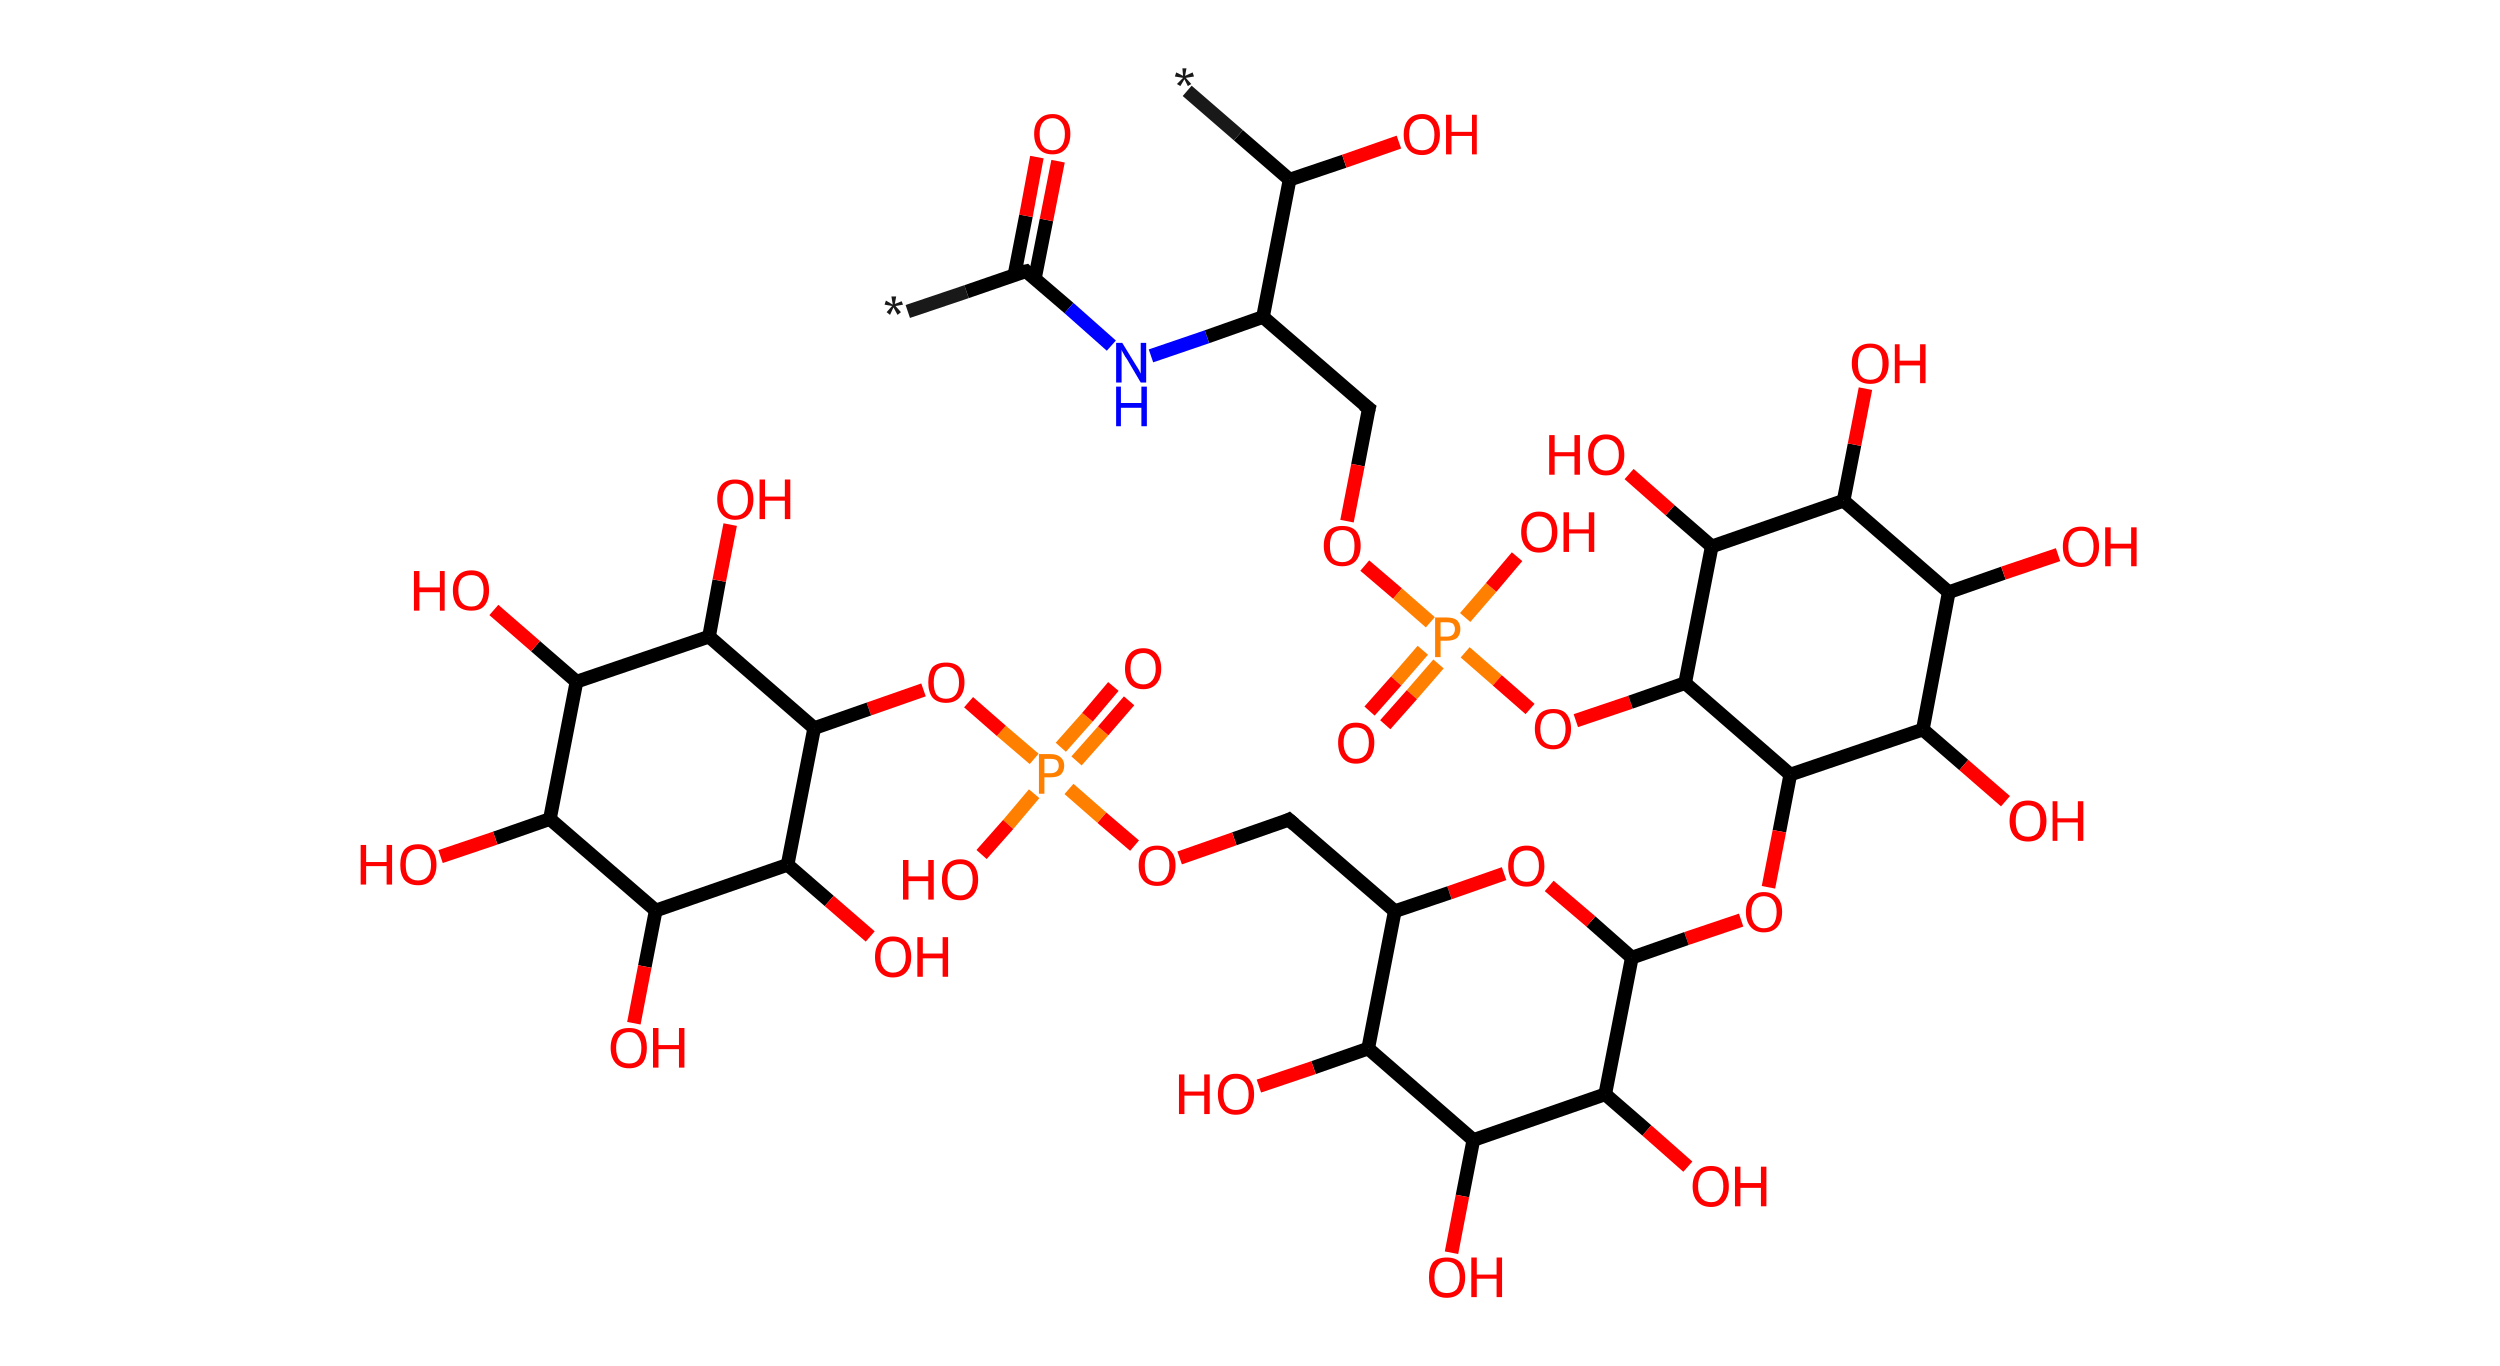 <?xml version='1.0' encoding='ASCII' standalone='yes'?>
<svg xmlns="http://www.w3.org/2000/svg" xmlns:rdkit="http://www.rdkit.org/xml" xmlns:xlink="http://www.w3.org/1999/xlink" version="1.1" baseProfile="full" xml:space="preserve" width="366px" height="200px" viewBox="0 0 366 200">
<!-- END OF HEADER -->
<rect style="opacity:1.0;fill:#FFFFFF;stroke:none" width="366.0" height="200.0" x="0.0" y="0.0"> </rect>
<path class="bond-0 atom-0 atom-1" d="M 132.9,45.6 L 141.5,42.7" style="fill:none;fill-rule:evenodd;stroke:#191919;stroke-width:2.0px;stroke-linecap:butt;stroke-linejoin:miter;stroke-opacity:1"/>
<path class="bond-0 atom-0 atom-1" d="M 141.5,42.7 L 150.2,39.7" style="fill:none;fill-rule:evenodd;stroke:#000000;stroke-width:2.0px;stroke-linecap:butt;stroke-linejoin:miter;stroke-opacity:1"/>
<path class="bond-1 atom-1 atom-2" d="M 151.5,40.8 L 153.2,32.2" style="fill:none;fill-rule:evenodd;stroke:#000000;stroke-width:2.0px;stroke-linecap:butt;stroke-linejoin:miter;stroke-opacity:1"/>
<path class="bond-1 atom-1 atom-2" d="M 153.2,32.2 L 154.9,23.6" style="fill:none;fill-rule:evenodd;stroke:#FF0000;stroke-width:2.0px;stroke-linecap:butt;stroke-linejoin:miter;stroke-opacity:1"/>
<path class="bond-1 atom-1 atom-2" d="M 148.5,40.3 L 150.2,31.6" style="fill:none;fill-rule:evenodd;stroke:#000000;stroke-width:2.0px;stroke-linecap:butt;stroke-linejoin:miter;stroke-opacity:1"/>
<path class="bond-1 atom-1 atom-2" d="M 150.2,31.6 L 151.8,23.0" style="fill:none;fill-rule:evenodd;stroke:#FF0000;stroke-width:2.0px;stroke-linecap:butt;stroke-linejoin:miter;stroke-opacity:1"/>
<path class="bond-2 atom-1 atom-3" d="M 150.2,39.7 L 156.5,45.1" style="fill:none;fill-rule:evenodd;stroke:#000000;stroke-width:2.0px;stroke-linecap:butt;stroke-linejoin:miter;stroke-opacity:1"/>
<path class="bond-2 atom-1 atom-3" d="M 156.5,45.1 L 162.7,50.6" style="fill:none;fill-rule:evenodd;stroke:#0000FF;stroke-width:2.0px;stroke-linecap:butt;stroke-linejoin:miter;stroke-opacity:1"/>
<path class="bond-3 atom-3 atom-4" d="M 168.5,52.1 L 176.7,49.3" style="fill:none;fill-rule:evenodd;stroke:#0000FF;stroke-width:2.0px;stroke-linecap:butt;stroke-linejoin:miter;stroke-opacity:1"/>
<path class="bond-3 atom-3 atom-4" d="M 176.7,49.3 L 184.9,46.4" style="fill:none;fill-rule:evenodd;stroke:#000000;stroke-width:2.0px;stroke-linecap:butt;stroke-linejoin:miter;stroke-opacity:1"/>
<path class="bond-4 atom-4 atom-5" d="M 184.9,46.4 L 200.4,59.8" style="fill:none;fill-rule:evenodd;stroke:#000000;stroke-width:2.0px;stroke-linecap:butt;stroke-linejoin:miter;stroke-opacity:1"/>
<path class="bond-5 atom-5 atom-6" d="M 200.4,59.8 L 198.8,68.1" style="fill:none;fill-rule:evenodd;stroke:#000000;stroke-width:2.0px;stroke-linecap:butt;stroke-linejoin:miter;stroke-opacity:1"/>
<path class="bond-5 atom-5 atom-6" d="M 198.8,68.1 L 197.2,76.3" style="fill:none;fill-rule:evenodd;stroke:#FF0000;stroke-width:2.0px;stroke-linecap:butt;stroke-linejoin:miter;stroke-opacity:1"/>
<path class="bond-6 atom-6 atom-7" d="M 199.8,82.8 L 204.6,86.9" style="fill:none;fill-rule:evenodd;stroke:#FF0000;stroke-width:2.0px;stroke-linecap:butt;stroke-linejoin:miter;stroke-opacity:1"/>
<path class="bond-6 atom-6 atom-7" d="M 204.6,86.9 L 209.4,91.1" style="fill:none;fill-rule:evenodd;stroke:#FF7F00;stroke-width:2.0px;stroke-linecap:butt;stroke-linejoin:miter;stroke-opacity:1"/>
<path class="bond-7 atom-7 atom-8" d="M 208.3,95.2 L 204.4,99.7" style="fill:none;fill-rule:evenodd;stroke:#FF7F00;stroke-width:2.0px;stroke-linecap:butt;stroke-linejoin:miter;stroke-opacity:1"/>
<path class="bond-7 atom-7 atom-8" d="M 204.4,99.7 L 200.5,104.1" style="fill:none;fill-rule:evenodd;stroke:#FF0000;stroke-width:2.0px;stroke-linecap:butt;stroke-linejoin:miter;stroke-opacity:1"/>
<path class="bond-7 atom-7 atom-8" d="M 210.6,97.2 L 206.7,101.7" style="fill:none;fill-rule:evenodd;stroke:#FF7F00;stroke-width:2.0px;stroke-linecap:butt;stroke-linejoin:miter;stroke-opacity:1"/>
<path class="bond-7 atom-7 atom-8" d="M 206.7,101.7 L 202.8,106.1" style="fill:none;fill-rule:evenodd;stroke:#FF0000;stroke-width:2.0px;stroke-linecap:butt;stroke-linejoin:miter;stroke-opacity:1"/>
<path class="bond-8 atom-7 atom-9" d="M 214.5,90.4 L 218.3,86.0" style="fill:none;fill-rule:evenodd;stroke:#FF7F00;stroke-width:2.0px;stroke-linecap:butt;stroke-linejoin:miter;stroke-opacity:1"/>
<path class="bond-8 atom-7 atom-9" d="M 218.3,86.0 L 222.1,81.5" style="fill:none;fill-rule:evenodd;stroke:#FF0000;stroke-width:2.0px;stroke-linecap:butt;stroke-linejoin:miter;stroke-opacity:1"/>
<path class="bond-9 atom-7 atom-10" d="M 214.5,95.5 L 219.2,99.6" style="fill:none;fill-rule:evenodd;stroke:#FF7F00;stroke-width:2.0px;stroke-linecap:butt;stroke-linejoin:miter;stroke-opacity:1"/>
<path class="bond-9 atom-7 atom-10" d="M 219.2,99.6 L 224.0,103.8" style="fill:none;fill-rule:evenodd;stroke:#FF0000;stroke-width:2.0px;stroke-linecap:butt;stroke-linejoin:miter;stroke-opacity:1"/>
<path class="bond-10 atom-10 atom-11" d="M 230.7,105.5 L 238.7,102.8" style="fill:none;fill-rule:evenodd;stroke:#FF0000;stroke-width:2.0px;stroke-linecap:butt;stroke-linejoin:miter;stroke-opacity:1"/>
<path class="bond-10 atom-10 atom-11" d="M 238.7,102.8 L 246.7,100.0" style="fill:none;fill-rule:evenodd;stroke:#000000;stroke-width:2.0px;stroke-linecap:butt;stroke-linejoin:miter;stroke-opacity:1"/>
<path class="bond-11 atom-11 atom-12" d="M 246.7,100.0 L 250.6,80.0" style="fill:none;fill-rule:evenodd;stroke:#000000;stroke-width:2.0px;stroke-linecap:butt;stroke-linejoin:miter;stroke-opacity:1"/>
<path class="bond-12 atom-12 atom-13" d="M 250.6,80.0 L 244.5,74.7" style="fill:none;fill-rule:evenodd;stroke:#000000;stroke-width:2.0px;stroke-linecap:butt;stroke-linejoin:miter;stroke-opacity:1"/>
<path class="bond-12 atom-12 atom-13" d="M 244.5,74.7 L 238.5,69.4" style="fill:none;fill-rule:evenodd;stroke:#FF0000;stroke-width:2.0px;stroke-linecap:butt;stroke-linejoin:miter;stroke-opacity:1"/>
<path class="bond-13 atom-12 atom-14" d="M 250.6,80.0 L 269.9,73.3" style="fill:none;fill-rule:evenodd;stroke:#000000;stroke-width:2.0px;stroke-linecap:butt;stroke-linejoin:miter;stroke-opacity:1"/>
<path class="bond-14 atom-14 atom-15" d="M 269.9,73.3 L 271.5,65.1" style="fill:none;fill-rule:evenodd;stroke:#000000;stroke-width:2.0px;stroke-linecap:butt;stroke-linejoin:miter;stroke-opacity:1"/>
<path class="bond-14 atom-14 atom-15" d="M 271.5,65.1 L 273.1,56.9" style="fill:none;fill-rule:evenodd;stroke:#FF0000;stroke-width:2.0px;stroke-linecap:butt;stroke-linejoin:miter;stroke-opacity:1"/>
<path class="bond-15 atom-14 atom-16" d="M 269.9,73.3 L 285.3,86.7" style="fill:none;fill-rule:evenodd;stroke:#000000;stroke-width:2.0px;stroke-linecap:butt;stroke-linejoin:miter;stroke-opacity:1"/>
<path class="bond-16 atom-16 atom-17" d="M 285.3,86.7 L 293.3,83.9" style="fill:none;fill-rule:evenodd;stroke:#000000;stroke-width:2.0px;stroke-linecap:butt;stroke-linejoin:miter;stroke-opacity:1"/>
<path class="bond-16 atom-16 atom-17" d="M 293.3,83.9 L 301.3,81.2" style="fill:none;fill-rule:evenodd;stroke:#FF0000;stroke-width:2.0px;stroke-linecap:butt;stroke-linejoin:miter;stroke-opacity:1"/>
<path class="bond-17 atom-16 atom-18" d="M 285.3,86.7 L 281.5,106.8" style="fill:none;fill-rule:evenodd;stroke:#000000;stroke-width:2.0px;stroke-linecap:butt;stroke-linejoin:miter;stroke-opacity:1"/>
<path class="bond-18 atom-18 atom-19" d="M 281.5,106.8 L 287.5,112.0" style="fill:none;fill-rule:evenodd;stroke:#000000;stroke-width:2.0px;stroke-linecap:butt;stroke-linejoin:miter;stroke-opacity:1"/>
<path class="bond-18 atom-18 atom-19" d="M 287.5,112.0 L 293.6,117.3" style="fill:none;fill-rule:evenodd;stroke:#FF0000;stroke-width:2.0px;stroke-linecap:butt;stroke-linejoin:miter;stroke-opacity:1"/>
<path class="bond-19 atom-18 atom-20" d="M 281.5,106.8 L 262.1,113.4" style="fill:none;fill-rule:evenodd;stroke:#000000;stroke-width:2.0px;stroke-linecap:butt;stroke-linejoin:miter;stroke-opacity:1"/>
<path class="bond-20 atom-20 atom-21" d="M 262.1,113.4 L 260.5,121.7" style="fill:none;fill-rule:evenodd;stroke:#000000;stroke-width:2.0px;stroke-linecap:butt;stroke-linejoin:miter;stroke-opacity:1"/>
<path class="bond-20 atom-20 atom-21" d="M 260.5,121.7 L 258.9,129.9" style="fill:none;fill-rule:evenodd;stroke:#FF0000;stroke-width:2.0px;stroke-linecap:butt;stroke-linejoin:miter;stroke-opacity:1"/>
<path class="bond-21 atom-21 atom-22" d="M 254.9,134.7 L 246.9,137.4" style="fill:none;fill-rule:evenodd;stroke:#FF0000;stroke-width:2.0px;stroke-linecap:butt;stroke-linejoin:miter;stroke-opacity:1"/>
<path class="bond-21 atom-21 atom-22" d="M 246.9,137.4 L 238.9,140.2" style="fill:none;fill-rule:evenodd;stroke:#000000;stroke-width:2.0px;stroke-linecap:butt;stroke-linejoin:miter;stroke-opacity:1"/>
<path class="bond-22 atom-22 atom-23" d="M 238.9,140.2 L 232.9,134.9" style="fill:none;fill-rule:evenodd;stroke:#000000;stroke-width:2.0px;stroke-linecap:butt;stroke-linejoin:miter;stroke-opacity:1"/>
<path class="bond-22 atom-22 atom-23" d="M 232.9,134.9 L 226.8,129.7" style="fill:none;fill-rule:evenodd;stroke:#FF0000;stroke-width:2.0px;stroke-linecap:butt;stroke-linejoin:miter;stroke-opacity:1"/>
<path class="bond-23 atom-23 atom-24" d="M 220.2,127.9 L 212.2,130.7" style="fill:none;fill-rule:evenodd;stroke:#FF0000;stroke-width:2.0px;stroke-linecap:butt;stroke-linejoin:miter;stroke-opacity:1"/>
<path class="bond-23 atom-23 atom-24" d="M 212.2,130.7 L 204.2,133.4" style="fill:none;fill-rule:evenodd;stroke:#000000;stroke-width:2.0px;stroke-linecap:butt;stroke-linejoin:miter;stroke-opacity:1"/>
<path class="bond-24 atom-24 atom-25" d="M 204.2,133.4 L 188.7,120.0" style="fill:none;fill-rule:evenodd;stroke:#000000;stroke-width:2.0px;stroke-linecap:butt;stroke-linejoin:miter;stroke-opacity:1"/>
<path class="bond-25 atom-25 atom-26" d="M 188.7,120.0 L 180.7,122.8" style="fill:none;fill-rule:evenodd;stroke:#000000;stroke-width:2.0px;stroke-linecap:butt;stroke-linejoin:miter;stroke-opacity:1"/>
<path class="bond-25 atom-25 atom-26" d="M 180.7,122.8 L 172.7,125.6" style="fill:none;fill-rule:evenodd;stroke:#FF0000;stroke-width:2.0px;stroke-linecap:butt;stroke-linejoin:miter;stroke-opacity:1"/>
<path class="bond-26 atom-26 atom-27" d="M 166.1,123.8 L 161.3,119.7" style="fill:none;fill-rule:evenodd;stroke:#FF0000;stroke-width:2.0px;stroke-linecap:butt;stroke-linejoin:miter;stroke-opacity:1"/>
<path class="bond-26 atom-26 atom-27" d="M 161.3,119.7 L 156.5,115.5" style="fill:none;fill-rule:evenodd;stroke:#FF7F00;stroke-width:2.0px;stroke-linecap:butt;stroke-linejoin:miter;stroke-opacity:1"/>
<path class="bond-27 atom-27 atom-28" d="M 157.6,111.4 L 161.5,107.0" style="fill:none;fill-rule:evenodd;stroke:#FF7F00;stroke-width:2.0px;stroke-linecap:butt;stroke-linejoin:miter;stroke-opacity:1"/>
<path class="bond-27 atom-27 atom-28" d="M 161.5,107.0 L 165.3,102.6" style="fill:none;fill-rule:evenodd;stroke:#FF0000;stroke-width:2.0px;stroke-linecap:butt;stroke-linejoin:miter;stroke-opacity:1"/>
<path class="bond-27 atom-27 atom-28" d="M 155.3,109.4 L 159.2,105.0" style="fill:none;fill-rule:evenodd;stroke:#FF7F00;stroke-width:2.0px;stroke-linecap:butt;stroke-linejoin:miter;stroke-opacity:1"/>
<path class="bond-27 atom-27 atom-28" d="M 159.2,105.0 L 163.0,100.5" style="fill:none;fill-rule:evenodd;stroke:#FF0000;stroke-width:2.0px;stroke-linecap:butt;stroke-linejoin:miter;stroke-opacity:1"/>
<path class="bond-28 atom-27 atom-29" d="M 151.4,116.2 L 147.6,120.7" style="fill:none;fill-rule:evenodd;stroke:#FF7F00;stroke-width:2.0px;stroke-linecap:butt;stroke-linejoin:miter;stroke-opacity:1"/>
<path class="bond-28 atom-27 atom-29" d="M 147.6,120.7 L 143.7,125.1" style="fill:none;fill-rule:evenodd;stroke:#FF0000;stroke-width:2.0px;stroke-linecap:butt;stroke-linejoin:miter;stroke-opacity:1"/>
<path class="bond-29 atom-27 atom-30" d="M 151.4,111.1 L 146.6,107.0" style="fill:none;fill-rule:evenodd;stroke:#FF7F00;stroke-width:2.0px;stroke-linecap:butt;stroke-linejoin:miter;stroke-opacity:1"/>
<path class="bond-29 atom-27 atom-30" d="M 146.6,107.0 L 141.8,102.8" style="fill:none;fill-rule:evenodd;stroke:#FF0000;stroke-width:2.0px;stroke-linecap:butt;stroke-linejoin:miter;stroke-opacity:1"/>
<path class="bond-30 atom-30 atom-31" d="M 135.2,101.0 L 127.2,103.8" style="fill:none;fill-rule:evenodd;stroke:#FF0000;stroke-width:2.0px;stroke-linecap:butt;stroke-linejoin:miter;stroke-opacity:1"/>
<path class="bond-30 atom-30 atom-31" d="M 127.2,103.8 L 119.2,106.6" style="fill:none;fill-rule:evenodd;stroke:#000000;stroke-width:2.0px;stroke-linecap:butt;stroke-linejoin:miter;stroke-opacity:1"/>
<path class="bond-31 atom-31 atom-32" d="M 119.2,106.6 L 103.8,93.2" style="fill:none;fill-rule:evenodd;stroke:#000000;stroke-width:2.0px;stroke-linecap:butt;stroke-linejoin:miter;stroke-opacity:1"/>
<path class="bond-32 atom-32 atom-33" d="M 103.8,93.2 L 105.3,85.0" style="fill:none;fill-rule:evenodd;stroke:#000000;stroke-width:2.0px;stroke-linecap:butt;stroke-linejoin:miter;stroke-opacity:1"/>
<path class="bond-32 atom-32 atom-33" d="M 105.3,85.0 L 106.9,76.8" style="fill:none;fill-rule:evenodd;stroke:#FF0000;stroke-width:2.0px;stroke-linecap:butt;stroke-linejoin:miter;stroke-opacity:1"/>
<path class="bond-33 atom-32 atom-34" d="M 103.8,93.2 L 84.4,99.8" style="fill:none;fill-rule:evenodd;stroke:#000000;stroke-width:2.0px;stroke-linecap:butt;stroke-linejoin:miter;stroke-opacity:1"/>
<path class="bond-34 atom-34 atom-35" d="M 84.4,99.8 L 78.4,94.6" style="fill:none;fill-rule:evenodd;stroke:#000000;stroke-width:2.0px;stroke-linecap:butt;stroke-linejoin:miter;stroke-opacity:1"/>
<path class="bond-34 atom-34 atom-35" d="M 78.4,94.6 L 72.3,89.3" style="fill:none;fill-rule:evenodd;stroke:#FF0000;stroke-width:2.0px;stroke-linecap:butt;stroke-linejoin:miter;stroke-opacity:1"/>
<path class="bond-35 atom-34 atom-36" d="M 84.4,99.8 L 80.5,119.9" style="fill:none;fill-rule:evenodd;stroke:#000000;stroke-width:2.0px;stroke-linecap:butt;stroke-linejoin:miter;stroke-opacity:1"/>
<path class="bond-36 atom-36 atom-37" d="M 80.5,119.9 L 72.5,122.7" style="fill:none;fill-rule:evenodd;stroke:#000000;stroke-width:2.0px;stroke-linecap:butt;stroke-linejoin:miter;stroke-opacity:1"/>
<path class="bond-36 atom-36 atom-37" d="M 72.5,122.7 L 64.5,125.4" style="fill:none;fill-rule:evenodd;stroke:#FF0000;stroke-width:2.0px;stroke-linecap:butt;stroke-linejoin:miter;stroke-opacity:1"/>
<path class="bond-37 atom-36 atom-38" d="M 80.5,119.9 L 96.0,133.3" style="fill:none;fill-rule:evenodd;stroke:#000000;stroke-width:2.0px;stroke-linecap:butt;stroke-linejoin:miter;stroke-opacity:1"/>
<path class="bond-38 atom-38 atom-39" d="M 96.0,133.3 L 94.4,141.5" style="fill:none;fill-rule:evenodd;stroke:#000000;stroke-width:2.0px;stroke-linecap:butt;stroke-linejoin:miter;stroke-opacity:1"/>
<path class="bond-38 atom-38 atom-39" d="M 94.4,141.5 L 92.8,149.8" style="fill:none;fill-rule:evenodd;stroke:#FF0000;stroke-width:2.0px;stroke-linecap:butt;stroke-linejoin:miter;stroke-opacity:1"/>
<path class="bond-39 atom-38 atom-40" d="M 96.0,133.3 L 115.3,126.6" style="fill:none;fill-rule:evenodd;stroke:#000000;stroke-width:2.0px;stroke-linecap:butt;stroke-linejoin:miter;stroke-opacity:1"/>
<path class="bond-40 atom-40 atom-41" d="M 115.3,126.6 L 121.4,131.9" style="fill:none;fill-rule:evenodd;stroke:#000000;stroke-width:2.0px;stroke-linecap:butt;stroke-linejoin:miter;stroke-opacity:1"/>
<path class="bond-40 atom-40 atom-41" d="M 121.4,131.9 L 127.4,137.1" style="fill:none;fill-rule:evenodd;stroke:#FF0000;stroke-width:2.0px;stroke-linecap:butt;stroke-linejoin:miter;stroke-opacity:1"/>
<path class="bond-41 atom-24 atom-42" d="M 204.2,133.4 L 200.3,153.5" style="fill:none;fill-rule:evenodd;stroke:#000000;stroke-width:2.0px;stroke-linecap:butt;stroke-linejoin:miter;stroke-opacity:1"/>
<path class="bond-42 atom-42 atom-43" d="M 200.3,153.5 L 192.3,156.3" style="fill:none;fill-rule:evenodd;stroke:#000000;stroke-width:2.0px;stroke-linecap:butt;stroke-linejoin:miter;stroke-opacity:1"/>
<path class="bond-42 atom-42 atom-43" d="M 192.3,156.3 L 184.3,159.0" style="fill:none;fill-rule:evenodd;stroke:#FF0000;stroke-width:2.0px;stroke-linecap:butt;stroke-linejoin:miter;stroke-opacity:1"/>
<path class="bond-43 atom-42 atom-44" d="M 200.3,153.5 L 215.7,166.9" style="fill:none;fill-rule:evenodd;stroke:#000000;stroke-width:2.0px;stroke-linecap:butt;stroke-linejoin:miter;stroke-opacity:1"/>
<path class="bond-44 atom-44 atom-45" d="M 215.7,166.9 L 214.1,175.1" style="fill:none;fill-rule:evenodd;stroke:#000000;stroke-width:2.0px;stroke-linecap:butt;stroke-linejoin:miter;stroke-opacity:1"/>
<path class="bond-44 atom-44 atom-45" d="M 214.1,175.1 L 212.5,183.4" style="fill:none;fill-rule:evenodd;stroke:#FF0000;stroke-width:2.0px;stroke-linecap:butt;stroke-linejoin:miter;stroke-opacity:1"/>
<path class="bond-45 atom-44 atom-46" d="M 215.7,166.9 L 235.0,160.2" style="fill:none;fill-rule:evenodd;stroke:#000000;stroke-width:2.0px;stroke-linecap:butt;stroke-linejoin:miter;stroke-opacity:1"/>
<path class="bond-46 atom-46 atom-47" d="M 235.0,160.2 L 241.1,165.5" style="fill:none;fill-rule:evenodd;stroke:#000000;stroke-width:2.0px;stroke-linecap:butt;stroke-linejoin:miter;stroke-opacity:1"/>
<path class="bond-46 atom-46 atom-47" d="M 241.1,165.5 L 247.1,170.8" style="fill:none;fill-rule:evenodd;stroke:#FF0000;stroke-width:2.0px;stroke-linecap:butt;stroke-linejoin:miter;stroke-opacity:1"/>
<path class="bond-47 atom-4 atom-48" d="M 184.9,46.4 L 188.8,26.3" style="fill:none;fill-rule:evenodd;stroke:#000000;stroke-width:2.0px;stroke-linecap:butt;stroke-linejoin:miter;stroke-opacity:1"/>
<path class="bond-48 atom-48 atom-49" d="M 188.8,26.3 L 181.3,19.8" style="fill:none;fill-rule:evenodd;stroke:#000000;stroke-width:2.0px;stroke-linecap:butt;stroke-linejoin:miter;stroke-opacity:1"/>
<path class="bond-48 atom-48 atom-49" d="M 181.3,19.8 L 173.8,13.3" style="fill:none;fill-rule:evenodd;stroke:#191919;stroke-width:2.0px;stroke-linecap:butt;stroke-linejoin:miter;stroke-opacity:1"/>
<path class="bond-49 atom-48 atom-50" d="M 188.8,26.3 L 196.8,23.6" style="fill:none;fill-rule:evenodd;stroke:#000000;stroke-width:2.0px;stroke-linecap:butt;stroke-linejoin:miter;stroke-opacity:1"/>
<path class="bond-49 atom-48 atom-50" d="M 196.8,23.6 L 204.8,20.8" style="fill:none;fill-rule:evenodd;stroke:#FF0000;stroke-width:2.0px;stroke-linecap:butt;stroke-linejoin:miter;stroke-opacity:1"/>
<path class="bond-50 atom-20 atom-11" d="M 262.1,113.4 L 246.7,100.0" style="fill:none;fill-rule:evenodd;stroke:#000000;stroke-width:2.0px;stroke-linecap:butt;stroke-linejoin:miter;stroke-opacity:1"/>
<path class="bond-51 atom-46 atom-22" d="M 235.0,160.2 L 238.9,140.2" style="fill:none;fill-rule:evenodd;stroke:#000000;stroke-width:2.0px;stroke-linecap:butt;stroke-linejoin:miter;stroke-opacity:1"/>
<path class="bond-52 atom-40 atom-31" d="M 115.3,126.6 L 119.2,106.6" style="fill:none;fill-rule:evenodd;stroke:#000000;stroke-width:2.0px;stroke-linecap:butt;stroke-linejoin:miter;stroke-opacity:1"/>
<path d="M 149.7,39.8 L 150.2,39.7 L 150.5,40.0" style="fill:none;stroke:#000000;stroke-width:2.0px;stroke-linecap:butt;stroke-linejoin:miter;stroke-opacity:1;"/>
<path d="M 199.6,59.2 L 200.4,59.8 L 200.3,60.2" style="fill:none;stroke:#000000;stroke-width:2.0px;stroke-linecap:butt;stroke-linejoin:miter;stroke-opacity:1;"/>
<path d="M 189.5,120.7 L 188.7,120.0 L 188.3,120.2" style="fill:none;stroke:#000000;stroke-width:2.0px;stroke-linecap:butt;stroke-linejoin:miter;stroke-opacity:1;"/>
<path class="atom-0" d="M 129.8 45.7 L 130.6 44.8 L 129.5 44.6 L 129.7 44.0 L 130.7 44.6 L 130.5 43.4 L 131.2 43.4 L 131.0 44.5 L 132.0 44.1 L 132.2 44.6 L 131.1 44.8 L 131.9 45.7 L 131.4 46.1 L 130.8 45.0 L 130.3 46.1 L 129.8 45.7 " fill="#191919"/>
<path class="atom-2" d="M 151.4 19.6 Q 151.4 18.2, 152.1 17.5 Q 152.8 16.7, 154.1 16.7 Q 155.3 16.7, 156.0 17.5 Q 156.7 18.2, 156.7 19.6 Q 156.7 21.0, 156.0 21.8 Q 155.3 22.6, 154.1 22.6 Q 152.8 22.6, 152.1 21.8 Q 151.4 21.0, 151.4 19.6 M 154.1 22.0 Q 154.9 22.0, 155.4 21.4 Q 155.9 20.8, 155.9 19.6 Q 155.9 18.5, 155.4 17.9 Q 154.9 17.3, 154.1 17.3 Q 153.2 17.3, 152.7 17.9 Q 152.2 18.5, 152.2 19.6 Q 152.2 20.8, 152.7 21.4 Q 153.2 22.0, 154.1 22.0 " fill="#FF0000"/>
<path class="atom-3" d="M 164.3 50.2 L 166.2 53.3 Q 166.4 53.6, 166.7 54.1 Q 167.0 54.7, 167.0 54.7 L 167.0 50.2 L 167.8 50.2 L 167.8 56.0 L 167.0 56.0 L 165.0 52.6 Q 164.7 52.2, 164.5 51.8 Q 164.2 51.3, 164.2 51.2 L 164.2 56.0 L 163.4 56.0 L 163.4 50.2 L 164.3 50.2 " fill="#0000FF"/>
<path class="atom-3" d="M 163.4 56.6 L 164.1 56.6 L 164.1 59.0 L 167.1 59.0 L 167.1 56.6 L 167.9 56.6 L 167.9 62.4 L 167.1 62.4 L 167.1 59.7 L 164.1 59.7 L 164.1 62.4 L 163.4 62.4 L 163.4 56.6 " fill="#0000FF"/>
<path class="atom-6" d="M 193.8 79.9 Q 193.8 78.5, 194.5 77.7 Q 195.2 77.0, 196.5 77.0 Q 197.8 77.0, 198.5 77.7 Q 199.2 78.5, 199.2 79.9 Q 199.2 81.3, 198.5 82.1 Q 197.8 82.9, 196.5 82.9 Q 195.2 82.9, 194.5 82.1 Q 193.8 81.3, 193.8 79.9 M 196.5 82.3 Q 197.4 82.3, 197.9 81.7 Q 198.3 81.1, 198.3 79.9 Q 198.3 78.8, 197.9 78.2 Q 197.4 77.6, 196.5 77.6 Q 195.6 77.6, 195.1 78.2 Q 194.7 78.8, 194.7 79.9 Q 194.7 81.1, 195.1 81.7 Q 195.6 82.3, 196.5 82.3 " fill="#FF0000"/>
<path class="atom-7" d="M 211.8 90.4 Q 212.8 90.4, 213.3 90.8 Q 213.8 91.3, 213.8 92.1 Q 213.8 92.9, 213.3 93.4 Q 212.8 93.8, 211.8 93.8 L 210.9 93.8 L 210.9 96.2 L 210.1 96.2 L 210.1 90.4 L 211.8 90.4 M 211.8 93.2 Q 212.4 93.2, 212.7 92.9 Q 213.0 92.6, 213.0 92.1 Q 213.0 91.6, 212.7 91.3 Q 212.4 91.1, 211.8 91.1 L 210.9 91.1 L 210.9 93.2 L 211.8 93.2 " fill="#FF7F00"/>
<path class="atom-8" d="M 195.9 108.7 Q 195.9 107.4, 196.6 106.6 Q 197.2 105.8, 198.5 105.8 Q 199.8 105.8, 200.5 106.6 Q 201.2 107.4, 201.2 108.7 Q 201.2 110.2, 200.5 111.0 Q 199.8 111.8, 198.5 111.8 Q 197.3 111.8, 196.6 111.0 Q 195.9 110.2, 195.9 108.7 M 198.5 111.1 Q 199.4 111.1, 199.9 110.5 Q 200.4 109.9, 200.4 108.7 Q 200.4 107.6, 199.9 107.0 Q 199.4 106.5, 198.5 106.5 Q 197.6 106.5, 197.2 107.0 Q 196.7 107.6, 196.7 108.7 Q 196.7 109.9, 197.2 110.5 Q 197.6 111.1, 198.5 111.1 " fill="#FF0000"/>
<path class="atom-9" d="M 222.7 77.9 Q 222.7 76.5, 223.4 75.7 Q 224.1 74.9, 225.3 74.9 Q 226.6 74.9, 227.3 75.7 Q 228.0 76.5, 228.0 77.9 Q 228.0 79.3, 227.3 80.1 Q 226.6 80.9, 225.3 80.9 Q 224.1 80.9, 223.4 80.1 Q 222.7 79.3, 222.7 77.9 M 225.3 80.2 Q 226.2 80.2, 226.7 79.6 Q 227.2 79.0, 227.2 77.9 Q 227.2 76.7, 226.7 76.2 Q 226.2 75.6, 225.3 75.6 Q 224.5 75.6, 224.0 76.2 Q 223.5 76.7, 223.5 77.9 Q 223.5 79.0, 224.0 79.6 Q 224.5 80.2, 225.3 80.2 " fill="#FF0000"/>
<path class="atom-9" d="M 228.9 75.0 L 229.7 75.0 L 229.7 77.5 L 232.6 77.5 L 232.6 75.0 L 233.4 75.0 L 233.4 80.8 L 232.6 80.8 L 232.6 78.1 L 229.7 78.1 L 229.7 80.8 L 228.9 80.8 L 228.9 75.0 " fill="#FF0000"/>
<path class="atom-10" d="M 224.7 106.7 Q 224.7 105.3, 225.4 104.5 Q 226.1 103.8, 227.4 103.8 Q 228.7 103.8, 229.3 104.5 Q 230.0 105.3, 230.0 106.7 Q 230.0 108.1, 229.3 108.9 Q 228.6 109.7, 227.4 109.7 Q 226.1 109.7, 225.4 108.9 Q 224.7 108.1, 224.7 106.7 M 227.4 109.1 Q 228.3 109.1, 228.7 108.5 Q 229.2 107.9, 229.2 106.7 Q 229.2 105.6, 228.7 105.0 Q 228.3 104.4, 227.4 104.4 Q 226.5 104.4, 226.0 105.0 Q 225.5 105.6, 225.5 106.7 Q 225.5 107.9, 226.0 108.5 Q 226.5 109.1, 227.4 109.1 " fill="#FF0000"/>
<path class="atom-13" d="M 226.8 63.7 L 227.6 63.7 L 227.6 66.2 L 230.5 66.2 L 230.5 63.7 L 231.3 63.7 L 231.3 69.5 L 230.5 69.5 L 230.5 66.8 L 227.6 66.8 L 227.6 69.5 L 226.8 69.5 L 226.8 63.7 " fill="#FF0000"/>
<path class="atom-13" d="M 232.5 66.6 Q 232.5 65.2, 233.2 64.4 Q 233.9 63.6, 235.1 63.6 Q 236.4 63.6, 237.1 64.4 Q 237.8 65.2, 237.8 66.6 Q 237.8 68.0, 237.1 68.8 Q 236.4 69.6, 235.1 69.6 Q 233.9 69.6, 233.2 68.8 Q 232.5 68.0, 232.5 66.6 M 235.1 68.9 Q 236.0 68.9, 236.5 68.3 Q 237.0 67.7, 237.0 66.6 Q 237.0 65.4, 236.5 64.9 Q 236.0 64.3, 235.1 64.3 Q 234.3 64.3, 233.8 64.9 Q 233.3 65.4, 233.3 66.6 Q 233.3 67.7, 233.8 68.3 Q 234.3 68.9, 235.1 68.9 " fill="#FF0000"/>
<path class="atom-15" d="M 271.1 53.2 Q 271.1 51.8, 271.8 51.1 Q 272.5 50.3, 273.8 50.3 Q 275.1 50.3, 275.8 51.1 Q 276.5 51.8, 276.5 53.2 Q 276.5 54.6, 275.8 55.4 Q 275.1 56.2, 273.8 56.2 Q 272.5 56.2, 271.8 55.4 Q 271.1 54.6, 271.1 53.2 M 273.8 55.6 Q 274.7 55.6, 275.2 55.0 Q 275.6 54.4, 275.6 53.2 Q 275.6 52.1, 275.2 51.5 Q 274.7 50.9, 273.8 50.9 Q 272.9 50.9, 272.4 51.5 Q 272.0 52.1, 272.0 53.2 Q 272.0 54.4, 272.4 55.0 Q 272.9 55.6, 273.8 55.6 " fill="#FF0000"/>
<path class="atom-15" d="M 277.4 50.4 L 278.1 50.4 L 278.1 52.8 L 281.1 52.8 L 281.1 50.4 L 281.9 50.4 L 281.9 56.1 L 281.1 56.1 L 281.1 53.5 L 278.1 53.5 L 278.1 56.1 L 277.4 56.1 L 277.4 50.4 " fill="#FF0000"/>
<path class="atom-17" d="M 302.0 80.0 Q 302.0 78.6, 302.7 77.9 Q 303.4 77.1, 304.7 77.1 Q 306.0 77.1, 306.6 77.9 Q 307.3 78.6, 307.3 80.0 Q 307.3 81.4, 306.6 82.2 Q 305.9 83.0, 304.7 83.0 Q 303.4 83.0, 302.7 82.2 Q 302.0 81.5, 302.0 80.0 M 304.7 82.4 Q 305.6 82.4, 306.0 81.8 Q 306.5 81.2, 306.5 80.0 Q 306.5 78.9, 306.0 78.3 Q 305.6 77.7, 304.7 77.7 Q 303.8 77.7, 303.3 78.3 Q 302.8 78.9, 302.8 80.0 Q 302.8 81.2, 303.3 81.8 Q 303.8 82.4, 304.7 82.4 " fill="#FF0000"/>
<path class="atom-17" d="M 308.2 77.2 L 309.0 77.2 L 309.0 79.6 L 312.0 79.6 L 312.0 77.2 L 312.8 77.2 L 312.8 82.9 L 312.0 82.9 L 312.0 80.3 L 309.0 80.3 L 309.0 82.9 L 308.2 82.9 L 308.2 77.2 " fill="#FF0000"/>
<path class="atom-19" d="M 294.2 120.2 Q 294.2 118.8, 294.9 118.0 Q 295.6 117.2, 296.9 117.2 Q 298.2 117.2, 298.9 118.0 Q 299.6 118.8, 299.6 120.2 Q 299.6 121.6, 298.9 122.4 Q 298.2 123.2, 296.9 123.2 Q 295.6 123.2, 294.9 122.4 Q 294.2 121.6, 294.2 120.2 M 296.9 122.5 Q 297.8 122.5, 298.3 121.9 Q 298.7 121.3, 298.7 120.2 Q 298.7 119.0, 298.3 118.5 Q 297.8 117.9, 296.9 117.9 Q 296.0 117.9, 295.5 118.5 Q 295.1 119.0, 295.1 120.2 Q 295.1 121.3, 295.5 121.9 Q 296.0 122.5, 296.9 122.5 " fill="#FF0000"/>
<path class="atom-19" d="M 300.5 117.3 L 301.2 117.3 L 301.2 119.8 L 304.2 119.8 L 304.2 117.3 L 305.0 117.3 L 305.0 123.1 L 304.2 123.1 L 304.2 120.4 L 301.2 120.4 L 301.2 123.1 L 300.5 123.1 L 300.5 117.3 " fill="#FF0000"/>
<path class="atom-21" d="M 255.6 133.5 Q 255.6 132.1, 256.3 131.4 Q 257.0 130.6, 258.2 130.6 Q 259.5 130.6, 260.2 131.4 Q 260.9 132.1, 260.9 133.5 Q 260.9 134.9, 260.2 135.7 Q 259.5 136.5, 258.2 136.5 Q 257.0 136.5, 256.3 135.7 Q 255.6 134.9, 255.6 133.5 M 258.2 135.9 Q 259.1 135.9, 259.6 135.3 Q 260.1 134.7, 260.1 133.5 Q 260.1 132.4, 259.6 131.8 Q 259.1 131.2, 258.2 131.2 Q 257.4 131.2, 256.9 131.8 Q 256.4 132.4, 256.4 133.5 Q 256.4 134.7, 256.9 135.3 Q 257.4 135.9, 258.2 135.9 " fill="#FF0000"/>
<path class="atom-23" d="M 220.8 126.8 Q 220.8 125.4, 221.5 124.6 Q 222.2 123.8, 223.5 123.8 Q 224.8 123.8, 225.5 124.6 Q 226.1 125.4, 226.1 126.8 Q 226.1 128.2, 225.4 129.0 Q 224.8 129.8, 223.5 129.8 Q 222.2 129.8, 221.5 129.0 Q 220.8 128.2, 220.8 126.8 M 223.5 129.1 Q 224.4 129.1, 224.8 128.5 Q 225.3 127.9, 225.3 126.8 Q 225.3 125.6, 224.8 125.1 Q 224.4 124.5, 223.5 124.5 Q 222.6 124.5, 222.1 125.1 Q 221.6 125.6, 221.6 126.8 Q 221.6 128.0, 222.1 128.5 Q 222.6 129.1, 223.5 129.1 " fill="#FF0000"/>
<path class="atom-26" d="M 166.7 126.7 Q 166.7 125.3, 167.4 124.6 Q 168.1 123.8, 169.4 123.8 Q 170.7 123.8, 171.4 124.6 Q 172.1 125.3, 172.1 126.7 Q 172.1 128.1, 171.4 128.9 Q 170.7 129.7, 169.4 129.7 Q 168.1 129.7, 167.4 128.9 Q 166.7 128.1, 166.7 126.7 M 169.4 129.1 Q 170.3 129.1, 170.7 128.5 Q 171.2 127.9, 171.2 126.7 Q 171.2 125.6, 170.7 125.0 Q 170.3 124.4, 169.4 124.4 Q 168.5 124.4, 168.0 125.0 Q 167.6 125.6, 167.6 126.7 Q 167.6 127.9, 168.0 128.5 Q 168.5 129.1, 169.4 129.1 " fill="#FF0000"/>
<path class="atom-27" d="M 153.8 110.4 Q 154.8 110.4, 155.3 110.9 Q 155.8 111.3, 155.8 112.1 Q 155.8 112.9, 155.3 113.4 Q 154.8 113.8, 153.8 113.8 L 152.9 113.8 L 152.9 116.2 L 152.1 116.2 L 152.1 110.4 L 153.8 110.4 M 153.8 113.2 Q 154.4 113.2, 154.7 112.9 Q 155.0 112.6, 155.0 112.1 Q 155.0 111.6, 154.7 111.3 Q 154.4 111.1, 153.8 111.1 L 152.9 111.1 L 152.9 113.2 L 153.8 113.2 " fill="#FF7F00"/>
<path class="atom-28" d="M 164.7 97.9 Q 164.7 96.5, 165.4 95.7 Q 166.1 94.9, 167.4 94.9 Q 168.6 94.9, 169.3 95.7 Q 170.0 96.5, 170.0 97.9 Q 170.0 99.3, 169.3 100.1 Q 168.6 100.9, 167.4 100.9 Q 166.1 100.9, 165.4 100.1 Q 164.7 99.3, 164.7 97.9 M 167.4 100.2 Q 168.2 100.2, 168.7 99.6 Q 169.2 99.0, 169.2 97.9 Q 169.2 96.7, 168.7 96.2 Q 168.2 95.6, 167.4 95.6 Q 166.5 95.6, 166.0 96.2 Q 165.5 96.7, 165.5 97.9 Q 165.5 99.0, 166.0 99.6 Q 166.5 100.2, 167.4 100.2 " fill="#FF0000"/>
<path class="atom-29" d="M 132.2 125.9 L 133.0 125.9 L 133.0 128.3 L 135.9 128.3 L 135.9 125.9 L 136.7 125.9 L 136.7 131.7 L 135.9 131.7 L 135.9 129.0 L 133.0 129.0 L 133.0 131.7 L 132.2 131.7 L 132.2 125.9 " fill="#FF0000"/>
<path class="atom-29" d="M 137.9 128.8 Q 137.9 127.4, 138.6 126.6 Q 139.3 125.8, 140.6 125.8 Q 141.8 125.8, 142.5 126.6 Q 143.2 127.4, 143.2 128.8 Q 143.2 130.2, 142.5 131.0 Q 141.8 131.8, 140.6 131.8 Q 139.3 131.8, 138.6 131.0 Q 137.9 130.2, 137.9 128.8 M 140.6 131.1 Q 141.4 131.1, 141.9 130.5 Q 142.4 129.9, 142.4 128.8 Q 142.4 127.6, 141.9 127.0 Q 141.4 126.5, 140.6 126.5 Q 139.7 126.5, 139.2 127.0 Q 138.7 127.6, 138.7 128.8 Q 138.7 129.9, 139.2 130.5 Q 139.7 131.1, 140.6 131.1 " fill="#FF0000"/>
<path class="atom-30" d="M 135.9 99.9 Q 135.9 98.5, 136.5 97.7 Q 137.2 97.0, 138.5 97.0 Q 139.8 97.0, 140.5 97.7 Q 141.2 98.5, 141.2 99.9 Q 141.2 101.3, 140.5 102.1 Q 139.8 102.9, 138.5 102.9 Q 137.2 102.9, 136.5 102.1 Q 135.9 101.3, 135.9 99.9 M 138.5 102.3 Q 139.4 102.3, 139.9 101.7 Q 140.4 101.1, 140.4 99.9 Q 140.4 98.8, 139.9 98.2 Q 139.4 97.6, 138.5 97.6 Q 137.6 97.6, 137.1 98.2 Q 136.7 98.8, 136.7 99.9 Q 136.7 101.1, 137.1 101.7 Q 137.6 102.3, 138.5 102.3 " fill="#FF0000"/>
<path class="atom-33" d="M 105.0 73.1 Q 105.0 71.7, 105.7 70.9 Q 106.4 70.2, 107.6 70.2 Q 108.9 70.2, 109.6 70.9 Q 110.3 71.7, 110.3 73.1 Q 110.3 74.5, 109.6 75.3 Q 108.9 76.1, 107.6 76.1 Q 106.4 76.1, 105.7 75.3 Q 105.0 74.5, 105.0 73.1 M 107.6 75.5 Q 108.5 75.5, 109.0 74.9 Q 109.5 74.3, 109.5 73.1 Q 109.5 72.0, 109.0 71.4 Q 108.5 70.8, 107.6 70.8 Q 106.8 70.8, 106.3 71.4 Q 105.8 72.0, 105.8 73.1 Q 105.8 74.3, 106.3 74.9 Q 106.8 75.5, 107.6 75.5 " fill="#FF0000"/>
<path class="atom-33" d="M 111.2 70.2 L 112.0 70.2 L 112.0 72.7 L 114.9 72.7 L 114.9 70.2 L 115.7 70.2 L 115.7 76.0 L 114.9 76.0 L 114.9 73.3 L 112.0 73.3 L 112.0 76.0 L 111.2 76.0 L 111.2 70.2 " fill="#FF0000"/>
<path class="atom-35" d="M 60.6 83.6 L 61.4 83.6 L 61.4 86.0 L 64.4 86.0 L 64.4 83.6 L 65.1 83.6 L 65.1 89.4 L 64.4 89.4 L 64.4 86.7 L 61.4 86.7 L 61.4 89.4 L 60.6 89.4 L 60.6 83.6 " fill="#FF0000"/>
<path class="atom-35" d="M 66.3 86.4 Q 66.3 85.1, 67.0 84.3 Q 67.7 83.5, 69.0 83.5 Q 70.3 83.5, 71.0 84.3 Q 71.6 85.1, 71.6 86.4 Q 71.6 87.9, 70.9 88.7 Q 70.3 89.4, 69.0 89.4 Q 67.7 89.4, 67.0 88.7 Q 66.3 87.9, 66.3 86.4 M 69.0 88.8 Q 69.9 88.8, 70.3 88.2 Q 70.8 87.6, 70.8 86.4 Q 70.8 85.3, 70.3 84.7 Q 69.9 84.2, 69.0 84.2 Q 68.1 84.2, 67.6 84.7 Q 67.1 85.3, 67.1 86.4 Q 67.1 87.6, 67.6 88.2 Q 68.1 88.8, 69.0 88.8 " fill="#FF0000"/>
<path class="atom-37" d="M 52.8 123.7 L 53.6 123.7 L 53.6 126.2 L 56.6 126.2 L 56.6 123.7 L 57.4 123.7 L 57.4 129.5 L 56.6 129.5 L 56.6 126.8 L 53.6 126.8 L 53.6 129.5 L 52.8 129.5 L 52.8 123.7 " fill="#FF0000"/>
<path class="atom-37" d="M 58.6 126.6 Q 58.6 125.2, 59.2 124.4 Q 59.9 123.6, 61.2 123.6 Q 62.5 123.6, 63.2 124.4 Q 63.9 125.2, 63.9 126.6 Q 63.9 128.0, 63.2 128.8 Q 62.5 129.6, 61.2 129.6 Q 59.9 129.6, 59.2 128.8 Q 58.6 128.0, 58.6 126.6 M 61.2 128.9 Q 62.1 128.9, 62.6 128.3 Q 63.1 127.8, 63.1 126.6 Q 63.1 125.5, 62.6 124.9 Q 62.1 124.3, 61.2 124.3 Q 60.3 124.3, 59.8 124.9 Q 59.4 125.4, 59.4 126.6 Q 59.4 127.8, 59.8 128.3 Q 60.3 128.9, 61.2 128.9 " fill="#FF0000"/>
<path class="atom-39" d="M 89.4 153.4 Q 89.4 152.0, 90.1 151.2 Q 90.8 150.5, 92.1 150.5 Q 93.4 150.5, 94.1 151.2 Q 94.7 152.0, 94.7 153.4 Q 94.7 154.8, 94.1 155.6 Q 93.4 156.4, 92.1 156.4 Q 90.8 156.4, 90.1 155.6 Q 89.4 154.8, 89.4 153.4 M 92.1 155.7 Q 93.0 155.7, 93.4 155.2 Q 93.9 154.6, 93.9 153.4 Q 93.9 152.3, 93.4 151.7 Q 93.0 151.1, 92.1 151.1 Q 91.2 151.1, 90.7 151.7 Q 90.2 152.3, 90.2 153.4 Q 90.2 154.6, 90.7 155.2 Q 91.2 155.7, 92.1 155.7 " fill="#FF0000"/>
<path class="atom-39" d="M 95.6 150.5 L 96.4 150.5 L 96.4 153.0 L 99.4 153.0 L 99.4 150.5 L 100.2 150.5 L 100.2 156.3 L 99.4 156.3 L 99.4 153.6 L 96.4 153.6 L 96.4 156.3 L 95.6 156.3 L 95.6 150.5 " fill="#FF0000"/>
<path class="atom-41" d="M 128.1 140.1 Q 128.1 138.7, 128.8 137.9 Q 129.5 137.1, 130.7 137.1 Q 132.0 137.1, 132.7 137.9 Q 133.4 138.7, 133.4 140.1 Q 133.4 141.5, 132.7 142.3 Q 132.0 143.1, 130.7 143.1 Q 129.5 143.1, 128.8 142.3 Q 128.1 141.5, 128.1 140.1 M 130.7 142.4 Q 131.6 142.4, 132.1 141.8 Q 132.6 141.2, 132.6 140.1 Q 132.6 138.9, 132.1 138.3 Q 131.6 137.8, 130.7 137.8 Q 129.9 137.8, 129.4 138.3 Q 128.9 138.9, 128.9 140.1 Q 128.9 141.2, 129.4 141.8 Q 129.9 142.4, 130.7 142.4 " fill="#FF0000"/>
<path class="atom-41" d="M 134.3 137.2 L 135.1 137.2 L 135.1 139.6 L 138.0 139.6 L 138.0 137.2 L 138.8 137.2 L 138.8 143.0 L 138.0 143.0 L 138.0 140.3 L 135.1 140.3 L 135.1 143.0 L 134.3 143.0 L 134.3 137.2 " fill="#FF0000"/>
<path class="atom-43" d="M 172.6 157.3 L 173.4 157.3 L 173.4 159.8 L 176.3 159.8 L 176.3 157.3 L 177.1 157.3 L 177.1 163.1 L 176.3 163.1 L 176.3 160.4 L 173.4 160.4 L 173.4 163.1 L 172.6 163.1 L 172.6 157.3 " fill="#FF0000"/>
<path class="atom-43" d="M 178.3 160.2 Q 178.3 158.8, 179.0 158.0 Q 179.7 157.2, 180.9 157.2 Q 182.2 157.2, 182.9 158.0 Q 183.6 158.8, 183.6 160.2 Q 183.6 161.6, 182.9 162.4 Q 182.2 163.2, 180.9 163.2 Q 179.7 163.2, 179.0 162.4 Q 178.3 161.6, 178.3 160.2 M 180.9 162.5 Q 181.8 162.5, 182.3 162.0 Q 182.8 161.4, 182.8 160.2 Q 182.8 159.1, 182.3 158.5 Q 181.8 157.9, 180.9 157.9 Q 180.1 157.9, 179.6 158.5 Q 179.1 159.0, 179.1 160.2 Q 179.1 161.4, 179.6 162.0 Q 180.1 162.5, 180.9 162.5 " fill="#FF0000"/>
<path class="atom-45" d="M 209.2 187.0 Q 209.2 185.6, 209.8 184.8 Q 210.5 184.1, 211.8 184.1 Q 213.1 184.1, 213.8 184.8 Q 214.5 185.6, 214.5 187.0 Q 214.5 188.4, 213.8 189.2 Q 213.1 190.0, 211.8 190.0 Q 210.5 190.0, 209.8 189.2 Q 209.2 188.4, 209.2 187.0 M 211.8 189.3 Q 212.7 189.3, 213.2 188.8 Q 213.7 188.2, 213.7 187.0 Q 213.7 185.9, 213.2 185.3 Q 212.7 184.7, 211.8 184.7 Q 210.9 184.7, 210.5 185.3 Q 210.0 185.9, 210.0 187.0 Q 210.0 188.2, 210.5 188.8 Q 210.9 189.3, 211.8 189.3 " fill="#FF0000"/>
<path class="atom-45" d="M 215.4 184.1 L 216.2 184.1 L 216.2 186.6 L 219.1 186.6 L 219.1 184.1 L 219.9 184.1 L 219.9 189.9 L 219.1 189.9 L 219.1 187.2 L 216.2 187.2 L 216.2 189.9 L 215.4 189.9 L 215.4 184.1 " fill="#FF0000"/>
<path class="atom-47" d="M 247.8 173.7 Q 247.8 172.3, 248.5 171.5 Q 249.2 170.7, 250.5 170.7 Q 251.8 170.7, 252.4 171.5 Q 253.1 172.3, 253.1 173.7 Q 253.1 175.1, 252.4 175.9 Q 251.7 176.7, 250.5 176.7 Q 249.2 176.7, 248.5 175.9 Q 247.8 175.1, 247.8 173.7 M 250.5 176.0 Q 251.4 176.0, 251.8 175.4 Q 252.3 174.8, 252.3 173.7 Q 252.3 172.5, 251.8 172.0 Q 251.4 171.4, 250.5 171.4 Q 249.6 171.4, 249.1 171.9 Q 248.6 172.5, 248.6 173.7 Q 248.6 174.8, 249.1 175.4 Q 249.6 176.0, 250.5 176.0 " fill="#FF0000"/>
<path class="atom-47" d="M 254.0 170.8 L 254.8 170.8 L 254.8 173.2 L 257.8 173.2 L 257.8 170.8 L 258.6 170.8 L 258.6 176.6 L 257.8 176.6 L 257.8 173.9 L 254.8 173.9 L 254.8 176.6 L 254.0 176.6 L 254.0 170.8 " fill="#FF0000"/>
<path class="atom-49" d="M 172.3 12.3 L 173.2 11.4 L 172.0 11.2 L 172.2 10.6 L 173.2 11.1 L 173.1 10.0 L 173.7 10.0 L 173.5 11.1 L 174.6 10.6 L 174.8 11.2 L 173.6 11.4 L 174.4 12.3 L 173.9 12.6 L 173.4 11.6 L 172.8 12.6 L 172.3 12.3 " fill="#191919"/>
<path class="atom-50" d="M 205.5 19.7 Q 205.5 18.3, 206.2 17.5 Q 206.9 16.7, 208.2 16.7 Q 209.4 16.7, 210.1 17.5 Q 210.8 18.3, 210.8 19.7 Q 210.8 21.1, 210.1 21.9 Q 209.4 22.7, 208.2 22.7 Q 206.9 22.7, 206.2 21.9 Q 205.5 21.1, 205.5 19.7 M 208.2 22.0 Q 209.0 22.0, 209.5 21.5 Q 210.0 20.9, 210.0 19.7 Q 210.0 18.6, 209.5 18.0 Q 209.0 17.4, 208.2 17.4 Q 207.3 17.4, 206.8 18.0 Q 206.3 18.5, 206.3 19.7 Q 206.3 20.9, 206.8 21.5 Q 207.3 22.0, 208.2 22.0 " fill="#FF0000"/>
<path class="atom-50" d="M 211.7 16.8 L 212.5 16.8 L 212.5 19.3 L 215.5 19.3 L 215.5 16.8 L 216.2 16.8 L 216.2 22.6 L 215.5 22.6 L 215.5 19.9 L 212.5 19.9 L 212.5 22.6 L 211.7 22.6 L 211.7 16.8 " fill="#FF0000"/>
</svg>
